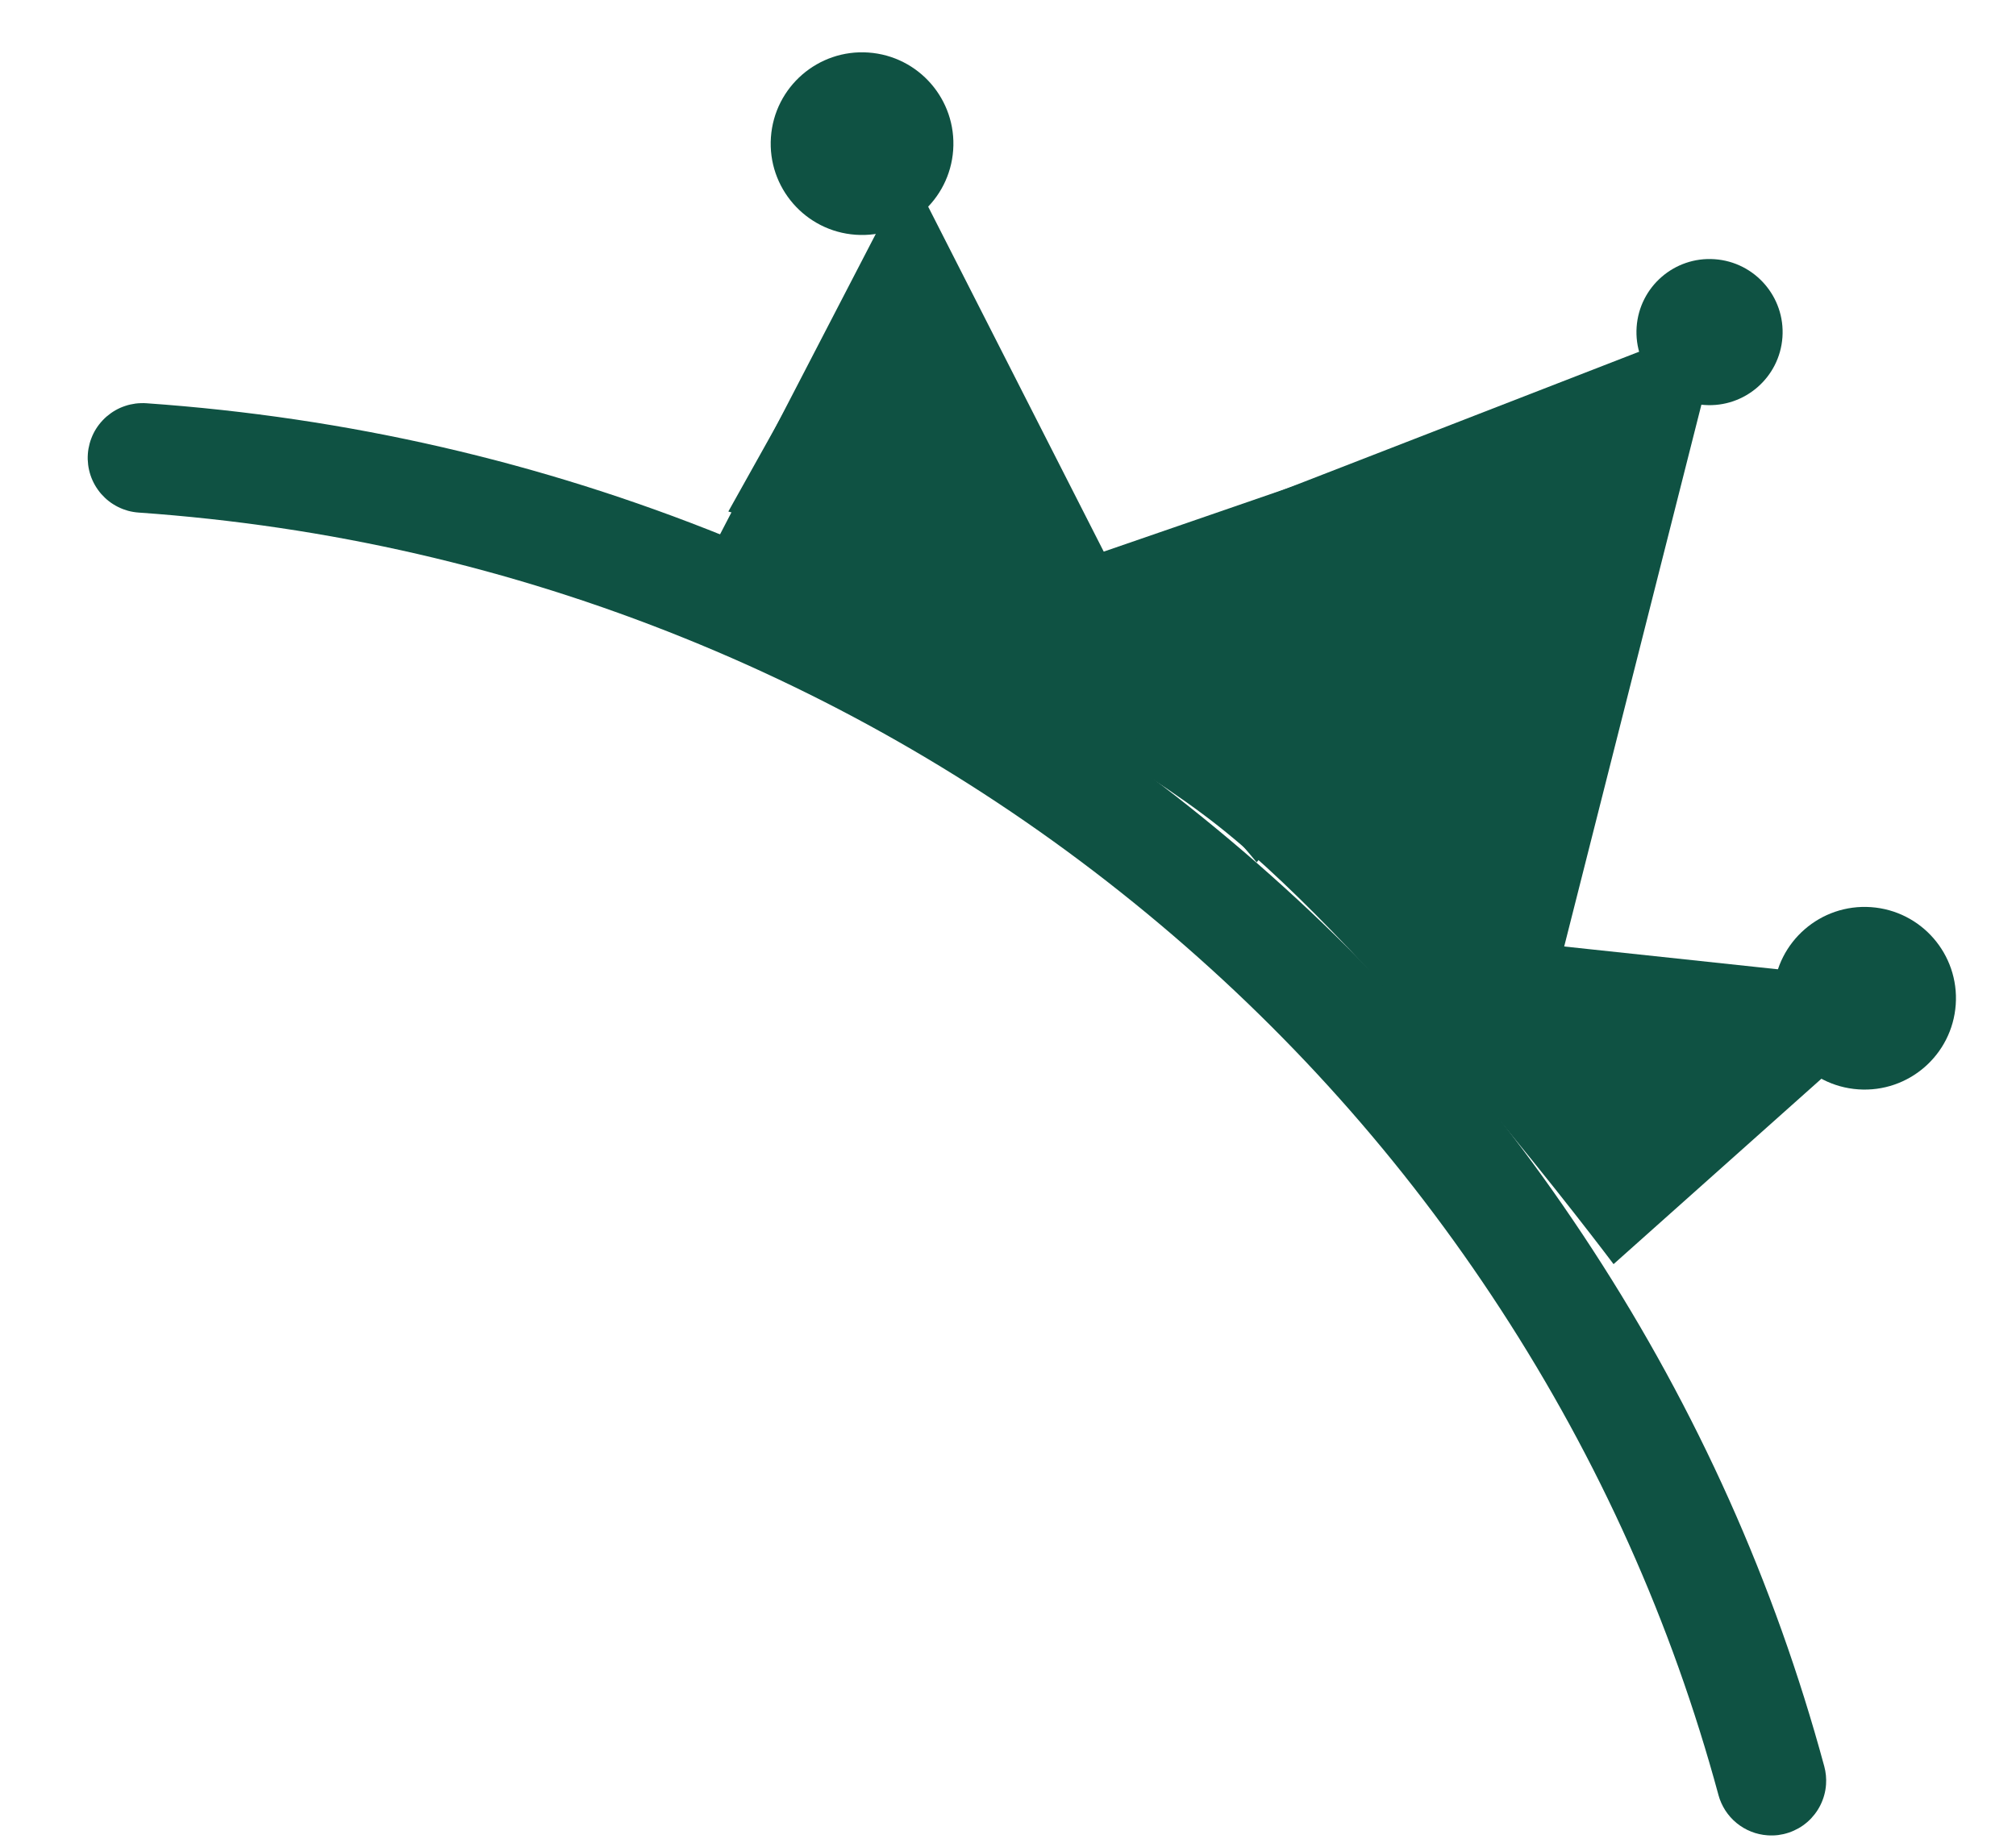 <svg xmlns="http://www.w3.org/2000/svg" xmlns:xlink="http://www.w3.org/1999/xlink" fill="none" version="1.1" width="55.196" height="50.476" viewBox="0 0 55.196 50.476"><g transform="matrix(0.998,0.07,-0.07,0.998,0.019,-0.333)"><g><path d="M4.772,11.064Q13.05,11.064,20.838,13.595Q28.373,16.042,34.816,20.645Q41.183,25.193,45.875,31.406Q50.622,37.693,53.189,45.072Q53.272,45.311,53.272,45.564Q53.272,45.638,53.265,45.711Q53.258,45.785,53.243,45.857Q53.229,45.929,53.207,46Q53.186,46.07,53.158,46.138Q53.13,46.206,53.095,46.271Q53.06,46.336,53.019,46.398Q52.978,46.459,52.932,46.516Q52.885,46.573,52.833,46.625Q52.781,46.677,52.724,46.724Q52.667,46.771,52.605,46.812Q52.544,46.852,52.479,46.887Q52.414,46.922,52.346,46.95Q52.278,46.978,52.207,47Q52.137,47.021,52.065,47.036Q51.992,47.05,51.919,47.057Q51.846,47.064,51.772,47.064Q51.656,47.064,51.541,47.046Q51.426,47.029,51.316,46.993Q51.205,46.958,51.101,46.906Q50.998,46.854,50.903,46.787Q50.808,46.72,50.725,46.639Q50.642,46.557,50.572,46.465Q50.503,46.372,50.448,46.269Q50.393,46.167,50.355,46.057Q50.354,46.054,50.353,46.05Q47.942,39.121,43.481,33.214Q39.066,27.368,33.073,23.086Q27.005,18.752,19.912,16.448Q12.575,14.064,4.772,14.064Q4.698,14.064,4.625,14.057Q4.552,14.05,4.479,14.036Q4.407,14.021,4.337,14Q4.266,13.978,4.198,13.95Q4.13,13.922,4.065,13.887Q4,13.853,3.939,13.812Q3.877,13.771,3.821,13.724Q3.764,13.677,3.711,13.625Q3.659,13.573,3.613,13.516Q3.566,13.459,3.525,13.398Q3.484,13.336,3.449,13.271Q3.414,13.206,3.386,13.138Q3.358,13.07,3.337,13Q3.315,12.929,3.301,12.857Q3.287,12.785,3.279,12.711Q3.272,12.638,3.272,12.564Q3.272,12.491,3.279,12.417Q3.287,12.344,3.301,12.272Q3.315,12.199,3.337,12.129Q3.358,12.058,3.386,11.99Q3.414,11.922,3.449,11.857Q3.484,11.792,3.525,11.731Q3.566,11.67,3.613,11.613Q3.659,11.556,3.711,11.504Q3.764,11.452,3.821,11.405Q3.877,11.358,3.939,11.317Q4,11.276,4.065,11.241Q4.13,11.207,4.198,11.179Q4.266,11.15,4.337,11.129Q4.407,11.108,4.479,11.093Q4.552,11.079,4.625,11.072Q4.698,11.064,4.772,11.064Z" fill-rule="evenodd" fill="#0F5243" fill-opacity="1"/></g><g><path d="M24.915,3.762L30.907,13.404L47.551,6.323L44.519,23.183L54.479,23.545L46.475,31.762C46.475,31.762,39.554,23.769,34.851,20.56C30.147,17.35,20.479,14.021,20.479,14.021Q20.479,14.021,24.915,3.762L24.915,3.762Z" fill-rule="evenodd" fill="#0F5243" fill-opacity="1"/></g><g><path d="M25.304,3.475L31.297,13.457L46.867,6.119L35.962,21.475C35.962,21.475,33.357,18.635,29.377,16.243C25.396,13.852,20.867,12.906,20.867,12.906Q20.867,12.906,25.304,3.475L25.304,3.475Z" fill-rule="evenodd" fill="#0F5243" fill-opacity="1"/></g><g><path d="M23.813,0.105C25.194,0.105,26.313,1.224,26.313,2.605C26.313,3.985,25.194,5.105,23.813,5.105C22.433,5.105,21.313,3.985,21.313,2.605C21.313,1.224,22.433,0.105,23.813,0.105Q23.813,0.105,23.813,0.105Z" fill-rule="evenodd" fill="#0F5243" fill-opacity="1"/></g><g><path d="M47.31,4.128C48.414,4.128,49.31,5.024,49.31,6.128C49.31,7.233,48.414,8.128,47.31,8.128C46.205,8.128,45.31,7.233,45.31,6.128C45.31,5.024,46.205,4.128,47.31,4.128Q47.31,4.128,47.31,4.128Z" fill-rule="evenodd" fill="#0F5243" fill-opacity="1"/></g><g><path d="M52.819,21.521C54.2,21.521,55.319,22.64,55.319,24.021C55.319,25.402,54.2,26.521,52.819,26.521C51.439,26.521,50.319,25.402,50.319,24.021C50.319,22.64,51.439,21.521,52.819,21.521Q52.819,21.521,52.819,21.521Z" fill-rule="evenodd" fill="#0F5243" fill-opacity="1"/></g></g></svg>